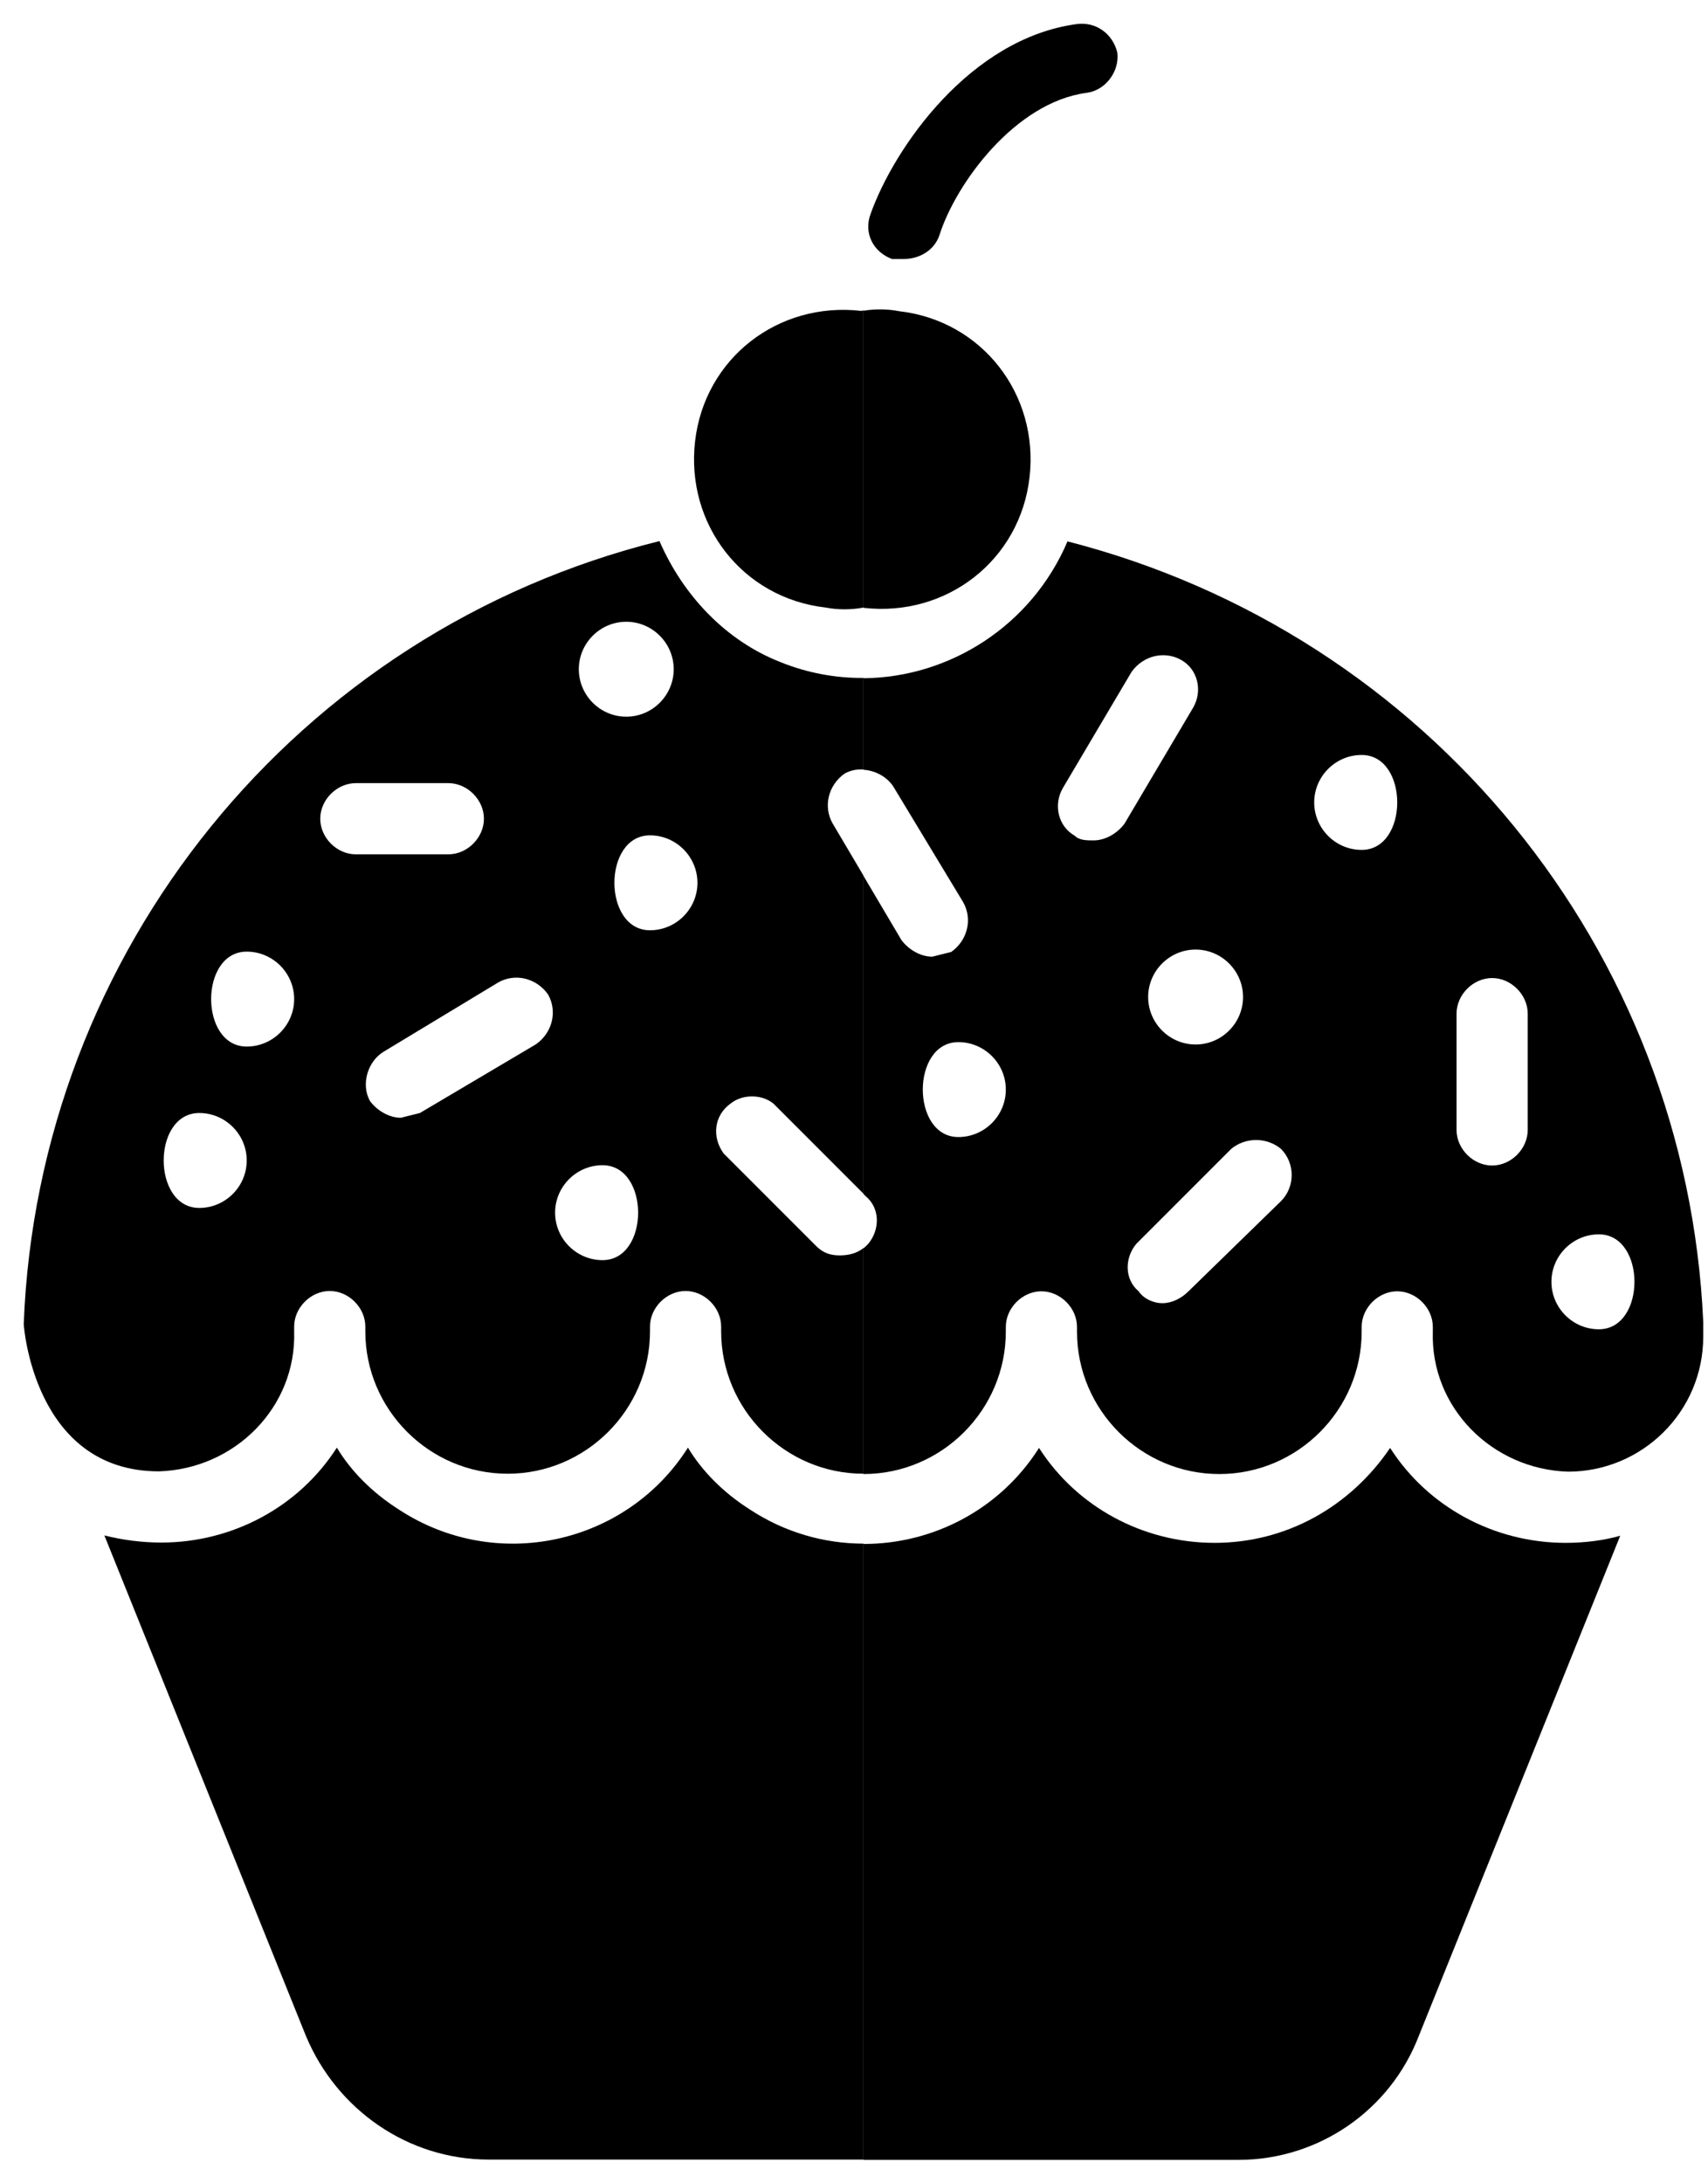 <svg width="72" height="92" viewBox="0 0 72 92" xmlns="http://www.w3.org/2000/svg">
<path d="M36.4 65.046V91H20.6C17.2 91 14.2 88.9 12.9 85.8L4.4 64.7C5.2 64.9 6 65 6.8 65C9.8 65 12.6 63.5 14.2 61C14.8 62 15.7 62.9 16.8 63.6C20.9 66.3 26.4 65.1 29 61C29.6 62 30.5 62.9 31.6 63.6C33.084 64.578 34.752 65.044 36.4 65.046Z"/>
<path fill-rule="evenodd" clip-rule="evenodd" d="M36.4 28.567C35.231 28.576 34.045 28.363 32.9 27.9C30.6 27 28.8 25.1 27.8 22.8C12.5 26.6 1.6 40.1 1 55.8C1 55.8 1.4 62 6.7 62C9.9 61.9 12.5 59.3 12.4 56.1V55.9C12.4 55.1 13.1 54.4 13.9 54.4C14.7 54.4 15.4 55.1 15.4 55.9V56.1C15.4 59.4 18.1 62.1 21.4 62.1C24.7 62.1 27.4 59.4 27.4 56.1V55.9C27.4 55.1 28.1 54.4 28.9 54.4C29.7 54.4 30.4 55.1 30.4 55.9V56.1C30.4 59.4 33.1 62.1 36.4 62.1L36.4 52.59C36.114 52.82 35.757 52.9 35.4 52.9C35 52.9 34.7 52.8 34.4 52.5L30.5 48.6C30 47.9 30.1 47 30.8 46.5C31.3 46.1 32.1 46.1 32.6 46.5L36.4 50.3V36.897L35.1 34.7C34.7 34 34.9 33.1 35.6 32.6C35.843 32.461 36.122 32.407 36.4 32.424V28.567ZM8.4 46.9C6.4 46.9 6.4 50.9 8.4 50.9C9.5 50.9 10.4 50 10.4 48.9C10.4 47.8 9.5 46.9 8.4 46.9ZM10.4 40.1C8.4 40.1 8.4 44.1 10.4 44.1C11.5 44.1 12.4 43.2 12.4 42.1C12.4 41 11.5 40.1 10.4 40.1ZM28.4 28.2C28.4 27.1 27.5 26.2 26.4 26.2C25.3 26.2 24.4 27.1 24.4 28.2C24.4 29.3 25.3 30.2 26.4 30.2C27.5 30.2 28.4 29.3 28.4 28.2ZM13.5 34.5C13.5 35.3 14.2 36 15 36H18.9C19.7 36 20.4 35.3 20.4 34.5C20.4 33.7 19.7 33 18.9 33H15C14.2 33 13.5 33.7 13.5 34.5ZM17.7 46.9L22.6 44C23.3 43.5 23.5 42.6 23.1 41.9C22.6 41.2 21.7 41 21 41.4L16.2 44.3C15.5 44.7 15.2 45.7 15.6 46.4C15.9 46.8 16.4 47.1 16.9 47.1L17.7 46.9ZM23.4 51.1C23.4 52.2 24.3 53.1 25.4 53.1C27.4 53.1 27.4 49.1 25.4 49.1C24.3 49.1 23.4 50 23.4 51.1ZM27.4 35.2C25.4 35.2 25.4 39.2 27.4 39.2C28.5 39.2 29.4 38.3 29.4 37.2C29.4 36.1 28.5 35.2 27.4 35.2Z"/>
<path d="M36.4 13.082L36.4 25.6C35.9 25.7 35.3 25.7 34.8 25.6C31.3 25.2 28.9 22.1 29.3 18.6C29.7 15.1 32.8 12.7 36.3 13.1C36.333 13.093 36.366 13.087 36.4 13.082Z"/>

    <path d="M36.4 25.613L36.4 13.094C36.879 13.013 37.433 13.019 37.9 13.113C41.4 13.513 43.8 16.613 43.4 20.113C43 23.613 39.9 26.013 36.4 25.613Z"/>
<path d="M36.4 91.013V65.059C39.303 65.064 42.141 63.628 43.8 61.013C45.4 63.513 48.2 65.013 51.2 65.013C54.2 65.013 56.9 63.513 58.6 61.013C60.2 63.513 63 65.013 66 65.013C66.8 65.013 67.6 64.913 68.3 64.713L59.8 85.813C58.6 88.913 55.6 91.013 52.2 91.013H36.4Z"/>
<path d="M36.4 62.113L36.4 52.603C36.434 52.575 36.468 52.545 36.5 52.513L36.6 52.413C37.1 51.813 37.1 50.913 36.5 50.413L36.4 50.313V36.909L38 39.613C38.3 40.013 38.8 40.313 39.3 40.313L40.1 40.113C40.8 39.613 41 38.713 40.6 38.013L37.7 33.213C37.439 32.756 36.922 32.469 36.4 32.437V28.579C40.029 28.55 43.487 26.368 45 22.813C60.2 26.713 71.1 40.013 71.8 55.713V56.313C71.8 59.513 69.2 62.013 66.1 62.013C62.9 61.913 60.3 59.313 60.4 56.113V55.913C60.4 55.113 59.7 54.413 58.9 54.413C58.1 54.413 57.4 55.113 57.4 55.913V56.113C57.4 59.413 54.7 62.113 51.4 62.113C48.1 62.113 45.4 59.413 45.4 56.113V55.913C45.4 55.113 44.7 54.413 43.9 54.413C43.1 54.413 42.4 55.113 42.4 55.913V56.113C42.4 59.413 39.7 62.113 36.4 62.113ZM40.4 43.913C38.4 43.913 38.4 47.913 40.4 47.913C41.5 47.913 42.4 47.013 42.4 45.913C42.4 44.813 41.5 43.913 40.4 43.913ZM48.4 42.013C48.4 43.113 49.3 44.013 50.4 44.013C51.5 44.013 52.4 43.113 52.4 42.013C52.4 40.913 51.5 40.013 50.4 40.013C49.3 40.013 48.4 40.913 48.4 42.013ZM45.3 35.213C45.5 35.413 45.8 35.413 46.1 35.413C46.6 35.413 47.1 35.113 47.4 34.713L50.3 29.813C50.7 29.113 50.5 28.213 49.8 27.813C49.1 27.413 48.2 27.613 47.7 28.313L44.8 33.213C44.4 33.913 44.6 34.813 45.3 35.213ZM50.1 54.413L54 50.613C54.6 50.013 54.6 49.013 54 48.413C53.4 47.913 52.5 47.913 51.9 48.413L47.9 52.413C47.4 53.013 47.4 53.913 48 54.413C48.2 54.713 48.6 54.913 49 54.913C49.4 54.913 49.8 54.713 50.1 54.413ZM55.4 33.813C55.4 34.913 56.3 35.813 57.4 35.813C59.4 35.813 59.4 31.813 57.4 31.813C56.3 31.813 55.4 32.713 55.4 33.813ZM62.9 49.113C63.7 49.113 64.4 48.413 64.4 47.613V42.713C64.4 41.913 63.7 41.213 62.9 41.213C62.1 41.213 61.4 41.913 61.4 42.713V47.613C61.4 48.413 62.1 49.113 62.9 49.113ZM65.4 54.013C65.4 55.113 66.3 56.013 67.4 56.013C69.4 56.013 69.4 52.013 67.4 52.013C66.3 52.013 65.4 52.913 65.4 54.013Z"/>
<path d="M38.1 10.913H37.6C36.8 10.613 36.4 9.813 36.7 9.013C37.7 6.213 40.9 1.613 45.4 1.013C46.2 0.913 46.9 1.413 47.1 2.213C47.2 3.013 46.6 3.813 45.8 3.913C42.8 4.313 40.3 7.713 39.6 9.913C39.4 10.513 38.8 10.913 38.1 10.913Z"/>
</svg>
